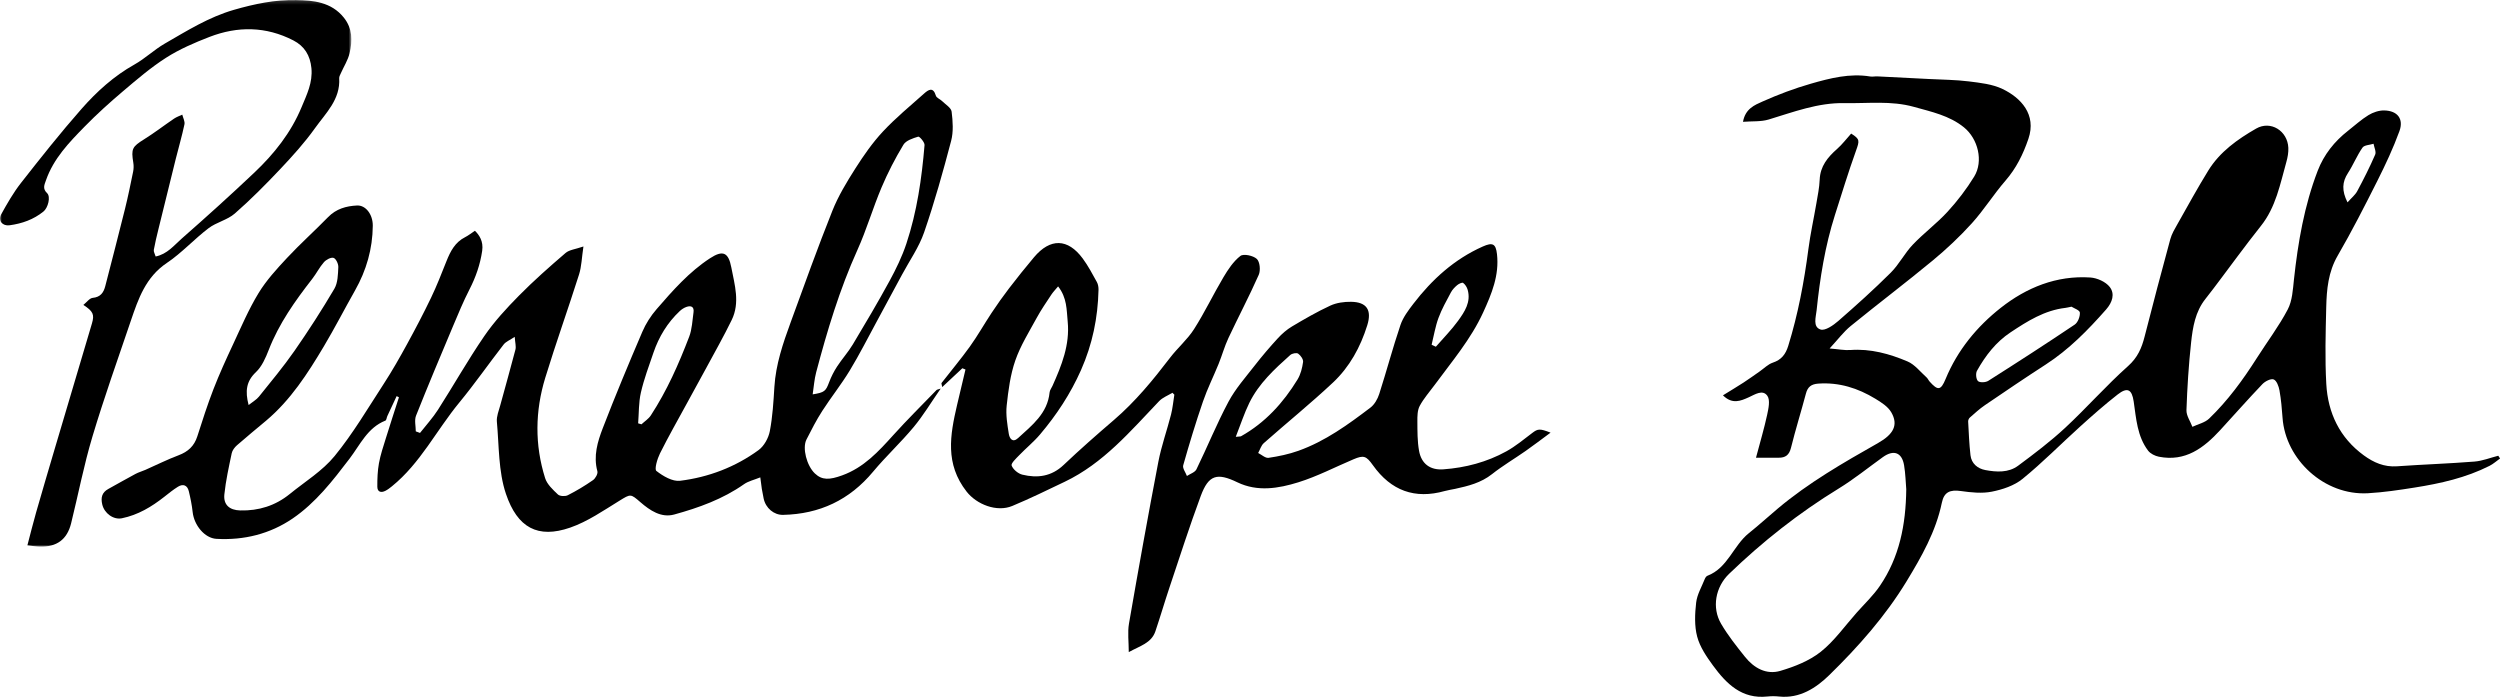 <?xml version="1.0" encoding="UTF-8"?>
<svg width="699px" height="195px" viewBox="0 0 699 195" version="1.1" xmlns="http://www.w3.org/2000/svg" xmlns:xlink="http://www.w3.org/1999/xlink">
    <!-- Generator: Sketch 52.3 (67297) - http://www.bohemiancoding.com/sketch -->
    <title>Group 10@2x</title>
    <desc>Created with Sketch.</desc>
    <defs>
        <polygon id="path-1" points="0 0.168 98.242 0.168 98.242 153.012 0 153.012"></polygon>
    </defs>
    <g id="Page-1" stroke="none" stroke-width="1" fill="none" fill-rule="evenodd">
        <g id="Group-10" transform="translate(0, -1)">
            <path d="M656.362,57.579 C657.456,56.346 658.503,55.525 659.079,54.451 C660.874,51.105 662.592,47.707 664.099,44.225 C664.443,43.43 663.822,42.216 663.645,41.196 C662.584,41.536 661.055,41.55 660.549,42.276 C658.996,44.508 657.971,47.1 656.486,49.387 C654.873,51.871 654.703,54.278 656.362,57.579 M579.19,86.749 C578.295,86.927 577.891,87.037 577.481,87.084 C571.655,87.761 566.876,90.79 562.151,93.923 C558.048,96.644 555.123,100.449 552.762,104.672 C552.352,105.406 552.5,107.037 553.049,107.552 C553.562,108.034 555.184,107.951 555.918,107.486 C564.036,102.338 572.113,97.121 580.089,91.757 C580.978,91.159 581.607,89.503 581.531,88.394 C581.486,87.728 579.839,87.173 579.19,86.749 M532.991,137.796 C532.827,135.877 532.779,133.451 532.38,131.085 C531.771,127.471 529.446,126.654 526.436,128.819 C522.319,131.78 518.354,134.989 514.041,137.63 C502.937,144.431 492.805,152.435 483.446,161.452 C479.651,165.108 478.565,170.882 481.221,175.412 C483.138,178.682 485.535,181.694 487.912,184.667 C490.416,187.799 493.886,189.73 497.793,188.572 C501.752,187.397 505.882,185.781 509.063,183.257 C512.895,180.217 515.815,176.024 519.112,172.315 C521.317,169.834 523.772,167.518 525.626,164.795 C531.051,156.829 532.876,147.789 532.991,137.796 M490.975,128.977 C492.165,124.485 493.278,120.768 494.093,116.988 C494.47,115.243 494.99,112.862 494.156,111.676 C492.842,109.808 490.707,111.292 488.967,112.076 C486.675,113.11 484.352,114.121 481.737,111.535 C483.787,110.268 485.673,109.146 487.513,107.952 C489.031,106.967 490.495,105.898 491.983,104.867 C493.207,104.019 494.324,102.846 495.68,102.397 C498.103,101.595 499.27,100.045 499.994,97.702 C502.732,88.85 504.434,79.802 505.63,70.628 C506.186,66.359 507.13,62.141 507.853,57.893 C508.228,55.689 508.693,53.475 508.782,51.253 C508.933,47.481 511.009,44.974 513.654,42.644 C515.08,41.388 516.243,39.835 517.585,38.349 C520.054,39.907 519.953,40.308 518.927,43.168 C516.802,49.09 514.963,55.115 513.051,61.112 C510.282,69.794 508.861,78.747 507.923,87.777 C507.728,89.655 506.792,92.401 509.029,93.134 C510.302,93.552 512.592,91.959 513.974,90.755 C518.988,86.388 523.942,81.933 528.651,77.244 C530.982,74.924 532.522,71.819 534.796,69.427 C537.872,66.191 541.517,63.489 544.533,60.204 C547.306,57.183 549.847,53.862 551.987,50.365 C554.614,46.071 553.063,39.806 549.128,36.611 C545.036,33.29 540.02,32.255 535.143,30.884 C528.771,29.094 522.249,29.96 515.78,29.828 C508.312,29.676 501.495,32.309 494.523,34.416 C492.36,35.07 489.934,34.855 487.343,35.061 C487.981,31.39 490.629,30.353 492.824,29.374 C497.192,27.426 501.711,25.725 506.307,24.406 C511.697,22.858 517.187,21.442 522.925,22.388 C523.569,22.495 524.253,22.324 524.915,22.357 C529.746,22.591 534.578,22.839 539.409,23.093 C543.104,23.287 546.823,23.299 550.485,23.759 C553.684,24.161 557.085,24.52 559.921,25.885 C564.981,28.32 569.487,32.968 567.137,39.832 C565.654,44.167 563.741,48.04 560.725,51.518 C557.42,55.329 554.724,59.675 551.346,63.412 C547.97,67.148 544.257,70.636 540.374,73.848 C532.839,80.079 525.031,85.979 517.451,92.157 C515.462,93.778 513.893,95.914 511.557,98.433 C514.024,98.633 515.711,98.984 517.365,98.864 C523.008,98.452 528.302,99.917 533.354,102.065 C535.385,102.928 536.922,104.97 538.653,106.509 C539.015,106.832 539.209,107.336 539.539,107.704 C541.827,110.256 542.652,110.211 543.996,106.952 C547.325,98.877 552.768,92.297 559.444,87.045 C566.617,81.402 575.02,77.966 584.449,78.588 C586.357,78.714 588.762,79.788 589.885,81.239 C591.371,83.16 590.646,85.516 588.852,87.551 C583.777,93.311 578.455,98.742 571.958,102.942 C566.24,106.638 560.602,110.457 554.975,114.29 C553.477,115.311 552.129,116.56 550.76,117.758 C550.486,117.998 550.276,118.493 550.296,118.857 C550.467,122 550.589,125.152 550.946,128.277 C551.214,130.631 552.961,132.028 555.087,132.426 C558.216,133.012 561.564,133.219 564.268,131.213 C568.793,127.856 573.314,124.435 577.434,120.607 C583.45,115.017 588.897,108.806 595.019,103.344 C597.689,100.961 598.816,98.307 599.629,95.123 C601.955,86.018 604.35,76.93 606.82,67.863 C607.227,66.367 608.077,64.969 608.851,63.599 C611.674,58.602 614.431,53.561 617.442,48.678 C620.673,43.437 625.616,39.942 630.818,36.95 C634.878,34.614 639.615,37.58 639.82,42.337 C639.876,43.638 639.629,45 639.273,46.264 C637.519,52.487 636.341,58.939 632.125,64.198 C629.849,67.038 627.675,69.96 625.479,72.863 C622.527,76.765 619.674,80.745 616.637,84.579 C613.788,88.177 613.098,92.476 612.633,96.757 C611.952,103.036 611.55,109.356 611.333,115.67 C611.28,117.205 612.408,118.781 612.994,120.338 C614.572,119.592 616.479,119.187 617.672,118.039 C622.889,113.023 627.14,107.202 631.017,101.1 C633.897,96.568 637.169,92.252 639.655,87.518 C640.935,85.08 641.084,81.963 641.393,79.115 C642.52,68.746 644.274,58.517 648.031,48.742 C649.763,44.237 652.702,40.531 656.523,37.552 C658.413,36.079 660.194,34.428 662.226,33.188 C663.502,32.409 665.16,31.849 666.633,31.88 C670.326,31.956 672.132,34.227 670.877,37.675 C669.148,42.423 666.985,47.037 664.713,51.559 C661.169,58.611 657.579,65.655 653.621,72.476 C650.969,77.047 650.532,81.928 650.414,86.909 C650.244,94.05 650.036,101.215 650.43,108.338 C650.879,116.454 654.16,123.389 660.924,128.322 C663.672,130.326 666.625,131.63 670.198,131.376 C677.41,130.862 684.642,130.628 691.849,130.057 C694.099,129.879 696.292,128.988 698.512,128.423 C698.682,128.679 698.852,128.934 699.021,129.189 C698.04,129.886 697.128,130.72 696.066,131.256 C689.464,134.588 682.398,136.172 675.111,137.325 C670.772,138.011 666.518,138.654 662.102,138.908 C649.903,139.61 639.04,129.513 638.202,117.837 C638.018,115.263 637.792,112.679 637.339,110.143 C637.137,109.013 636.55,107.414 635.722,107.09 C634.941,106.784 633.33,107.602 632.575,108.393 C628.56,112.598 624.715,116.965 620.78,121.248 C616.17,126.266 611.022,130.162 603.631,128.7 C602.536,128.484 601.25,127.851 600.603,126.995 C597.554,122.962 597.281,118.026 596.58,113.266 C596.079,109.864 594.837,109.158 592.084,111.309 C588.487,114.118 585.058,117.15 581.668,120.21 C576.255,125.095 571.126,130.319 565.481,134.913 C563.165,136.797 559.91,137.873 556.913,138.47 C554.145,139.023 551.117,138.695 548.269,138.293 C545.261,137.87 543.568,138.532 542.939,141.564 C541.268,149.614 537.281,156.623 533.098,163.502 C527.152,173.28 519.577,181.834 511.446,189.774 C507.813,193.322 503.217,196.368 497.429,195.747 C496.358,195.632 495.254,195.625 494.183,195.741 C487.005,196.521 482.681,192.172 478.945,187.065 C477.14,184.598 475.296,181.887 474.53,179.005 C473.733,176.003 473.884,172.625 474.244,169.483 C474.501,167.24 475.773,165.109 476.632,162.944 C476.778,162.576 477.058,162.114 477.389,161.988 C483.096,159.807 484.616,153.568 488.976,150.077 C491.729,147.873 494.34,145.491 497.04,143.218 C505.651,135.968 515.367,130.393 525.104,124.871 C529.429,122.418 530.855,119.815 528.79,116.264 C527.862,114.669 525.993,113.487 524.332,112.478 C519.471,109.525 514.243,107.856 508.429,108.255 C506.431,108.391 505.434,109.157 504.931,111.059 C503.589,116.125 502.017,121.131 500.758,126.215 C500.257,128.24 499.204,128.998 497.287,128.98 C495.48,128.964 493.672,128.977 490.975,128.977" id="Fill-1" fill="#000000"></path>
            <path d="M178.425,119.365 C178.734,119.456 179.042,119.548 179.351,119.639 C180.237,118.814 181.333,118.126 181.976,117.141 C186.466,110.268 189.773,102.789 192.693,95.155 C193.506,93.029 193.585,90.612 193.908,88.315 C194.126,86.764 193.225,86.357 191.921,86.817 C191.245,87.056 190.585,87.487 190.058,87.982 C186.611,91.221 184.225,95.161 182.703,99.611 C181.443,103.299 180.062,106.972 179.192,110.756 C178.553,113.538 178.654,116.489 178.425,119.365 M69.511,114.251 C70.702,113.3 71.729,112.739 72.404,111.896 C75.777,107.69 79.247,103.542 82.322,99.122 C86.256,93.47 89.994,87.665 93.489,81.733 C94.473,80.063 94.492,77.726 94.593,75.677 C94.636,74.793 93.937,73.314 93.262,73.103 C92.541,72.876 91.196,73.6 90.574,74.306 C89.323,75.728 88.463,77.484 87.292,78.987 C82.493,85.147 78,91.467 75.138,98.833 C74.275,101.055 73.225,103.472 71.554,105.052 C68.85,107.609 68.501,110.336 69.511,114.251 M227.222,111.267 C230.559,110.729 230.884,110.374 231.823,107.876 C232.398,106.348 233.154,104.854 234.045,103.486 C235.424,101.371 237.147,99.472 238.443,97.312 C241.966,91.439 245.453,85.539 248.73,79.527 C250.547,76.193 252.23,72.719 253.423,69.126 C256.389,60.195 257.722,50.91 258.502,41.562 C258.567,40.786 257.088,39.101 256.742,39.206 C255.241,39.662 253.316,40.277 252.597,41.469 C250.286,45.297 248.212,49.309 246.472,53.43 C244.047,59.17 242.301,65.206 239.739,70.878 C234.752,81.922 231.288,93.446 228.198,105.107 C227.677,107.074 227.547,109.144 227.222,111.267 M263.022,109.645 C260.304,113.557 258.126,117.199 255.446,120.423 C251.858,124.738 247.703,128.581 244.111,132.893 C237.522,140.802 229.159,144.735 218.949,144.959 C216.399,145.015 214.079,143.076 213.515,140.381 C213.328,139.487 213.151,138.591 213.006,137.69 C212.865,136.811 212.77,135.924 212.58,134.472 C210.823,135.188 209.25,135.522 208.04,136.373 C202.101,140.549 195.383,142.965 188.509,144.858 C184.869,145.86 181.712,143.71 179.062,141.415 C176.299,139.022 176.346,139.064 173.189,141.007 C168.733,143.749 164.298,146.83 159.422,148.521 C150.381,151.657 144.666,148.565 141.462,139.087 C139.334,132.794 139.551,125.687 138.927,118.925 C138.789,117.428 139.466,115.832 139.876,114.312 C141.276,109.123 142.768,103.959 144.113,98.757 C144.344,97.865 144.026,96.831 143.917,95.185 C142.568,96.092 141.447,96.513 140.821,97.319 C136.64,102.701 132.742,108.311 128.411,113.566 C122.043,121.291 117.545,130.521 109.593,136.963 C109.018,137.429 108.421,137.894 107.767,138.228 C106.542,138.853 105.507,138.559 105.499,137.079 C105.489,134.885 105.566,132.656 105.956,130.505 C106.383,128.155 107.162,125.862 107.872,123.57 C109.061,119.73 110.316,115.91 111.543,112.081 C111.328,111.974 111.113,111.866 110.898,111.759 C110.032,113.612 109.162,115.462 108.305,117.319 C108.105,117.752 108.058,118.485 107.753,118.606 C102.746,120.589 100.71,125.338 97.75,129.223 C93.049,135.39 88.274,141.574 81.821,145.974 C75.479,150.299 68.208,152.097 60.507,151.662 C57.226,151.477 54.275,147.869 53.869,144.189 C53.652,142.217 53.258,140.254 52.787,138.325 C52.378,136.651 51.191,136.199 49.742,137.099 C48.403,137.93 47.168,138.935 45.926,139.913 C42.378,142.708 38.578,144.989 34.08,145.908 C31.706,146.393 29.17,144.512 28.594,142.061 C28.138,140.125 28.496,138.697 30.281,137.713 C32.817,136.314 35.331,134.873 37.885,133.508 C38.761,133.041 39.74,132.771 40.654,132.369 C43.751,131.003 46.787,129.474 49.951,128.286 C52.578,127.299 54.299,125.717 55.162,123.028 C56.584,118.594 58.001,114.149 59.685,109.811 C61.336,105.555 63.24,101.391 65.176,97.253 C67.43,92.434 69.524,87.495 72.28,82.969 C74.457,79.392 77.367,76.209 80.246,73.125 C83.928,69.182 87.965,65.573 91.733,61.707 C93.996,59.385 96.79,58.609 99.826,58.456 C102.229,58.336 104.26,60.931 104.231,64.123 C104.174,70.571 102.452,76.581 99.272,82.198 C96.327,87.401 93.596,92.73 90.536,97.864 C86.022,105.437 81.255,112.852 74.402,118.622 C71.683,120.911 68.922,123.153 66.253,125.499 C65.603,126.071 64.961,126.909 64.789,127.725 C63.988,131.539 63.133,135.364 62.731,139.231 C62.429,142.145 64.168,143.64 67.151,143.719 C72.328,143.855 76.997,142.394 81.03,139.114 C85.282,135.655 90.152,132.681 93.555,128.516 C98.701,122.216 102.88,115.114 107.332,108.263 C109.64,104.711 111.737,101.014 113.773,97.297 C116.124,93.002 118.406,88.662 120.524,84.248 C122.123,80.919 123.464,77.462 124.832,74.027 C125.933,71.266 127.23,68.725 130.057,67.308 C130.932,66.868 131.71,66.235 132.79,65.52 C133.954,66.671 135.214,68.407 134.819,71.13 C134.263,74.964 133.024,78.499 131.258,81.939 C129.565,85.24 128.14,88.684 126.699,92.109 C123.186,100.457 119.667,108.804 116.326,117.221 C115.821,118.493 116.255,120.138 116.255,121.611 C116.648,121.756 117.041,121.902 117.434,122.047 C119.12,119.896 120.991,117.863 122.458,115.572 C126.835,108.736 130.829,101.646 135.416,94.959 C138.212,90.882 141.636,87.176 145.122,83.643 C149.246,79.462 153.669,75.564 158.129,71.736 C159.184,70.829 160.9,70.691 163.129,69.915 C162.652,73.098 162.606,75.524 161.902,77.743 C158.84,87.403 155.414,96.951 152.451,106.641 C149.614,115.925 149.481,125.373 152.414,134.68 C152.963,136.424 154.589,137.928 155.991,139.254 C156.529,139.763 158.015,139.838 158.746,139.47 C161.189,138.237 163.553,136.811 165.799,135.245 C166.485,134.766 167.216,133.455 167.029,132.769 C165.866,128.501 167.076,124.51 168.539,120.709 C172.027,111.651 175.774,102.69 179.595,93.767 C180.566,91.5 181.965,89.311 183.582,87.446 C188.1,82.232 192.666,77.03 198.526,73.207 C202.119,70.863 203.667,71.541 204.478,75.774 C205.416,80.671 206.945,85.618 204.588,90.463 C202.371,95.021 199.861,99.436 197.455,103.901 C195.683,107.19 193.866,110.455 192.079,113.737 C189.535,118.409 186.895,123.033 184.522,127.79 C183.77,129.298 182.927,132.205 183.529,132.675 C185.378,134.119 188.03,135.69 190.149,135.426 C198.106,134.438 205.573,131.603 212.09,126.848 C213.633,125.722 214.865,123.491 215.236,121.574 C216.023,117.511 216.262,113.328 216.519,109.181 C216.909,102.877 218.921,97.002 221.053,91.162 C224.864,80.719 228.615,70.248 232.735,59.926 C234.382,55.798 236.74,51.907 239.136,48.139 C241.445,44.51 243.939,40.915 246.862,37.782 C250.417,33.972 254.479,30.631 258.381,27.153 C259.587,26.078 260.906,25.204 261.671,27.751 C261.857,28.373 262.859,28.722 263.414,29.269 C264.374,30.215 265.938,31.136 266.074,32.215 C266.412,34.905 266.614,37.816 265.937,40.393 C263.679,48.987 261.282,57.566 258.386,65.96 C256.951,70.118 254.316,73.863 252.209,77.788 C249.891,82.106 247.565,86.421 245.226,90.728 C242.701,95.376 240.314,100.109 237.573,104.628 C235.216,108.514 232.352,112.09 229.892,115.918 C228.253,118.468 226.861,121.185 225.488,123.892 C224.271,126.292 225.562,131.202 227.829,133.37 C229.875,135.326 231.982,135.173 235.451,133.921 C241.533,131.727 245.621,127.247 249.763,122.659 C253.662,118.341 257.802,114.242 261.849,110.059 C261.99,109.913 262.271,109.902 263.022,109.645" id="Fill-3" fill="#000000"></path>
            <path d="M400.282,97.393 L401.463,97.948 C403.553,95.542 405.821,93.265 407.683,90.694 C409.507,88.174 411.325,85.456 410.362,82.029 C410.158,81.305 409.675,80.533 409.088,80.099 C408.82,79.901 407.88,80.345 407.431,80.722 C406.751,81.293 406.087,81.98 405.674,82.755 C404.428,85.096 403.105,87.429 402.195,89.906 C401.311,92.311 400.9,94.89 400.282,97.393 M345.521,123.137 C346.549,123.024 346.828,123.07 347.021,122.961 C353.762,119.167 358.796,113.635 362.779,107.124 C363.657,105.689 364.108,103.894 364.341,102.207 C364.442,101.477 363.659,100.361 362.961,99.876 C362.51,99.564 361.252,99.819 360.753,100.265 C356.341,104.208 351.958,108.237 349.308,113.65 C347.885,116.556 346.887,119.67 345.521,123.137 M295.845,81.074 C295.076,82.003 294.447,82.636 293.966,83.367 C292.559,85.51 291.089,87.625 289.866,89.872 C287.739,93.782 285.326,97.625 283.879,101.79 C282.488,105.794 281.928,110.144 281.469,114.392 C281.189,116.982 281.647,119.69 282.06,122.299 C282.246,123.473 283.053,124.954 284.648,123.49 C288.545,119.91 292.888,116.618 293.468,110.716 C293.53,110.09 293.998,109.505 294.27,108.898 C296.836,103.177 299.162,97.399 298.528,90.919 C298.209,87.664 298.371,84.287 295.845,81.074 M269.076,103.96 C267.27,105.647 265.465,107.335 263.448,109.221 C263.321,108.525 263.162,108.209 263.256,108.089 C265.894,104.686 268.674,101.386 271.184,97.891 C273.359,94.863 275.188,91.589 277.253,88.479 C278.804,86.144 280.421,83.848 282.127,81.625 C284.393,78.674 286.719,75.766 289.115,72.921 C293.653,67.535 298.549,67.63 302.721,73.263 C304.243,75.318 305.444,77.62 306.69,79.866 C307.035,80.489 307.162,81.316 307.145,82.044 C306.962,89.841 305.458,97.247 302.241,104.496 C299.289,111.145 295.41,117.021 290.782,122.487 C289.022,124.567 286.869,126.31 284.971,128.281 C284.109,129.175 282.621,130.555 282.854,131.174 C283.266,132.268 284.66,133.427 285.849,133.716 C290.068,134.744 293.985,134.234 297.389,131.004 C301.948,126.678 306.675,122.523 311.447,118.431 C317.438,113.293 322.387,107.255 327.153,101.019 C329.26,98.262 331.996,95.941 333.847,93.04 C336.832,88.363 339.224,83.311 342.063,78.535 C343.363,76.347 344.855,74.079 346.814,72.562 C347.691,71.883 350.398,72.459 351.407,73.398 C352.267,74.199 352.492,76.603 351.948,77.834 C349.303,83.811 346.242,89.602 343.464,95.523 C342.373,97.848 341.69,100.36 340.723,102.747 C339.294,106.273 337.576,109.694 336.343,113.283 C334.323,119.163 332.52,125.121 330.825,131.102 C330.589,131.932 331.489,133.083 331.864,134.086 C332.774,133.476 334.111,133.073 334.526,132.222 C337.584,125.955 340.204,119.464 343.485,113.323 C345.433,109.679 348.263,106.489 350.825,103.195 C352.858,100.579 355.016,98.05 357.258,95.61 C358.419,94.345 359.764,93.159 361.232,92.285 C364.73,90.204 368.27,88.153 371.958,86.448 C373.692,85.646 375.812,85.358 377.749,85.383 C382.154,85.441 383.61,87.699 382.29,91.939 C380.387,98.05 377.348,103.601 372.709,107.954 C366.461,113.816 359.784,119.218 353.361,124.896 C352.609,125.56 352.299,126.725 351.785,127.658 C352.755,128.141 353.802,129.142 354.682,129.012 C357.506,128.595 360.355,127.999 363.04,127.04 C370.533,124.365 376.914,119.724 383.174,114.967 C384.312,114.102 385.181,112.566 385.631,111.165 C387.688,104.762 389.411,98.25 391.563,91.881 C392.288,89.736 393.767,87.777 395.174,85.943 C400.405,79.126 406.626,73.47 414.585,69.927 C417.332,68.704 418.228,69.129 418.558,72.061 C419.222,77.951 417.085,83.135 414.695,88.35 C411.251,95.865 405.942,102.071 401.124,108.633 C399.703,110.57 398.072,112.396 396.95,114.494 C396.296,115.717 396.29,117.379 396.298,118.842 C396.313,121.575 396.288,124.354 396.762,127.029 C397.406,130.661 399.86,132.496 403.543,132.228 C409.749,131.776 415.716,130.211 421.175,127.196 C423.756,125.771 426.066,123.837 428.433,122.047 C429.958,120.893 430.487,120.767 433.537,121.967 C430.99,123.844 428.822,125.508 426.585,127.073 C423.462,129.26 420.154,131.206 417.17,133.565 C414.089,136 410.523,136.888 406.858,137.684 C405.884,137.895 404.889,138.026 403.932,138.294 C395.601,140.625 388.956,138.238 383.847,131.051 C381.998,128.45 381.274,128.215 378.441,129.414 C373.311,131.585 368.32,134.199 363.028,135.847 C357.481,137.573 351.609,138.575 345.969,135.853 C340.295,133.115 337.927,133.739 335.724,139.686 C332.578,148.179 329.818,156.814 326.938,165.404 C325.591,169.424 324.405,173.498 323.047,177.513 C321.92,180.845 318.685,181.603 315.604,183.331 C315.604,180.459 315.234,177.83 315.665,175.34 C318.279,160.258 320.986,145.191 323.866,130.158 C324.723,125.681 326.289,121.343 327.419,116.913 C327.882,115.097 328.047,113.205 328.348,111.347 C328.168,111.171 327.988,110.994 327.808,110.818 C326.557,111.586 325.072,112.132 324.091,113.159 C316.061,121.57 308.51,130.529 297.718,135.691 C292.853,138.017 288.003,140.396 283.029,142.467 C278.704,144.268 273.084,142.053 270.273,138.465 C264.187,130.698 265.643,122.652 267.581,114.299 C268.354,110.968 269.157,107.645 269.947,104.318 C269.656,104.198 269.366,104.079 269.076,103.96" id="Fill-5" fill="#000000"></path>
            <g id="Group-9" transform="translate(0, 0.832)">
                <mask id="mask-2" fill="white">
                    <use xlink:href="#path-1"></use>
                </mask>
                <g id="Clip-8"></g>
                <path d="M7.658,152.65 C8.524,149.364 9.252,146.392 10.095,143.453 C11.81,137.466 13.573,131.493 15.342,125.521 C18.787,113.884 22.252,102.253 25.703,90.617 C26.442,88.125 26.068,87.219 23.306,85.425 C24.253,84.673 25.032,83.541 25.912,83.455 C28.093,83.243 28.965,81.99 29.435,80.165 C31.282,72.995 33.152,65.829 34.934,58.642 C35.794,55.177 36.507,51.674 37.221,48.175 C37.385,47.375 37.407,46.498 37.276,45.693 C36.631,41.725 36.959,41.2 40.349,39.081 C43.208,37.294 45.887,35.223 48.681,33.328 C49.373,32.859 50.199,32.587 50.963,32.224 C51.185,33.135 51.745,34.118 51.57,34.945 C50.883,38.195 49.942,41.39 49.137,44.616 C47.509,51.148 45.901,57.686 44.3,64.225 C43.829,66.152 43.356,68.082 43.005,70.032 C42.915,70.531 43.29,71.112 43.519,71.883 C46.767,71.222 48.676,68.75 50.835,66.854 C57.7,60.825 64.49,54.701 71.124,48.419 C76.641,43.195 81.328,37.323 84.3,30.177 C85.777,26.627 87.469,23.266 87.073,19.225 C86.726,15.676 85.142,13.072 82.02,11.464 C74.37,7.525 66.466,7.441 58.577,10.487 C54.397,12.102 50.197,13.912 46.438,16.312 C42.123,19.067 38.19,22.46 34.268,25.783 C30.603,28.888 27.027,32.125 23.67,35.557 C19.325,39.999 14.968,44.492 12.853,50.579 C12.407,51.862 11.843,52.912 13.166,54.168 C14.234,55.181 13.427,58.276 12.157,59.305 C9.384,61.553 6.163,62.683 2.678,63.157 C0.69,63.427 -0.645,61.857 0.322,60.115 C2.002,57.087 3.737,54.035 5.865,51.32 C11.355,44.316 16.887,37.326 22.763,30.649 C27.033,25.796 31.829,21.435 37.583,18.212 C40.57,16.539 43.106,14.067 46.076,12.356 C52.291,8.774 58.356,4.955 65.409,2.917 C71.147,1.259 76.945,0.062 82.811,0.175 C87.587,0.268 92.62,0.721 96.121,5.075 C98.604,8.163 98.552,11.563 97.753,15.01 C97.297,16.974 96.128,18.771 95.299,20.652 C95.101,21.101 94.812,21.592 94.84,22.047 C95.206,27.976 91.072,31.799 88.062,36.019 C85.182,40.057 81.816,43.782 78.401,47.397 C74.317,51.722 70.115,55.969 65.64,59.877 C63.575,61.681 60.511,62.303 58.3,63.986 C54.28,67.045 50.822,70.89 46.649,73.689 C40.74,77.653 38.676,83.693 36.59,89.832 C32.925,100.616 29.106,111.358 25.837,122.263 C23.453,130.219 21.882,138.416 19.884,146.49 C18.762,151.02 15.87,153.131 11.142,153.007 C10.156,152.982 9.173,152.81 7.658,152.65" id="Fill-7" fill="#000000" mask="url(#mask-2)"></path>
            </g>
        </g>
    </g>
</svg>